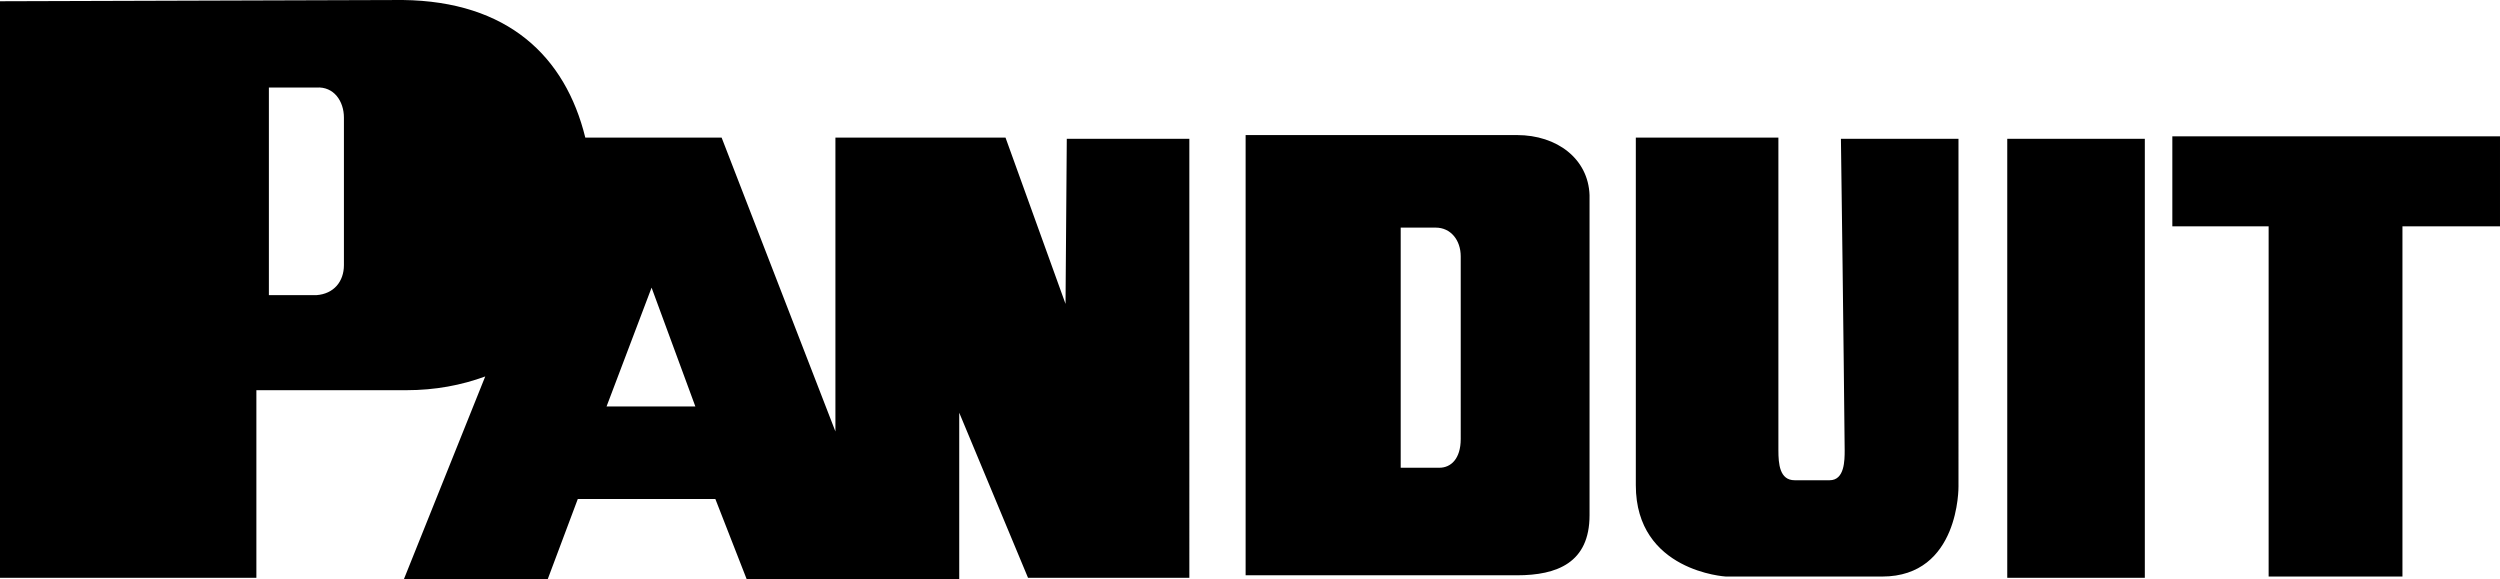 <?xml version="1.0" encoding="utf-8"?>
<!-- Generator: Adobe Illustrator 27.9.4, SVG Export Plug-In . SVG Version: 9.03 Build 54784)  -->
<svg version="1.1" id="Layer_1" xmlns="http://www.w3.org/2000/svg" xmlns:xlink="http://www.w3.org/1999/xlink" x="0px" y="0px"
	 viewBox="0 0 199.9 46.3" style="enable-background:new 0 0 199.9 46.3;" xml:space="preserve">
<path d="M85.2,24.3L80.4,11H66.8v23.5L57.7,11H46.8C45.2,4.5,40.6,0.1,32.2,0L0,0.1v46.1h20.5v-15h12c2.3,0,4.4-0.4,6.3-1.1
	l-6.5,16.2h11.5l2.4-6.4h11l2.5,6.4h17V33l5.5,13.2h12.9V11.1h-9.8L85.2,24.3L85.2,24.3z M27.5,21.2c0,1.3-0.8,2.3-2.2,2.4h-3.8V7
	h3.8c1.4-0.1,2.2,1.1,2.2,2.4V21.2z M48.5,32.5l3.6-9.5l3.5,9.5H48.5z M160.5,46.2h11V11.1h-11V46.2z M147.5,36c0,0.8,0,2.4-1.2,2.4
	h-2.8c-1.2,0-1.3-1.3-1.3-2.4V11h-11.4v27.8c0,6.9,7.2,7.3,7.2,7.3h12.5c6.2,0,6.1-7.2,6.1-7.2V11.1h-9.4
	C147.4,25.6,147.5,36,147.5,36z M173.7,10.9v7.2h7.7v28h10.7v-28h7.8v-7.2H173.7z M121.3,10.8H99.6V46h21.7c3.2,0,5.8-1,5.8-4.8
	V15.6C127,12.7,124.5,10.8,121.3,10.8z M116.8,35.1c0,1.6-0.8,2.3-1.7,2.3H112V18.2h2.8c1.2,0,2,1,2,2.3V35.1z"/>
</svg>
